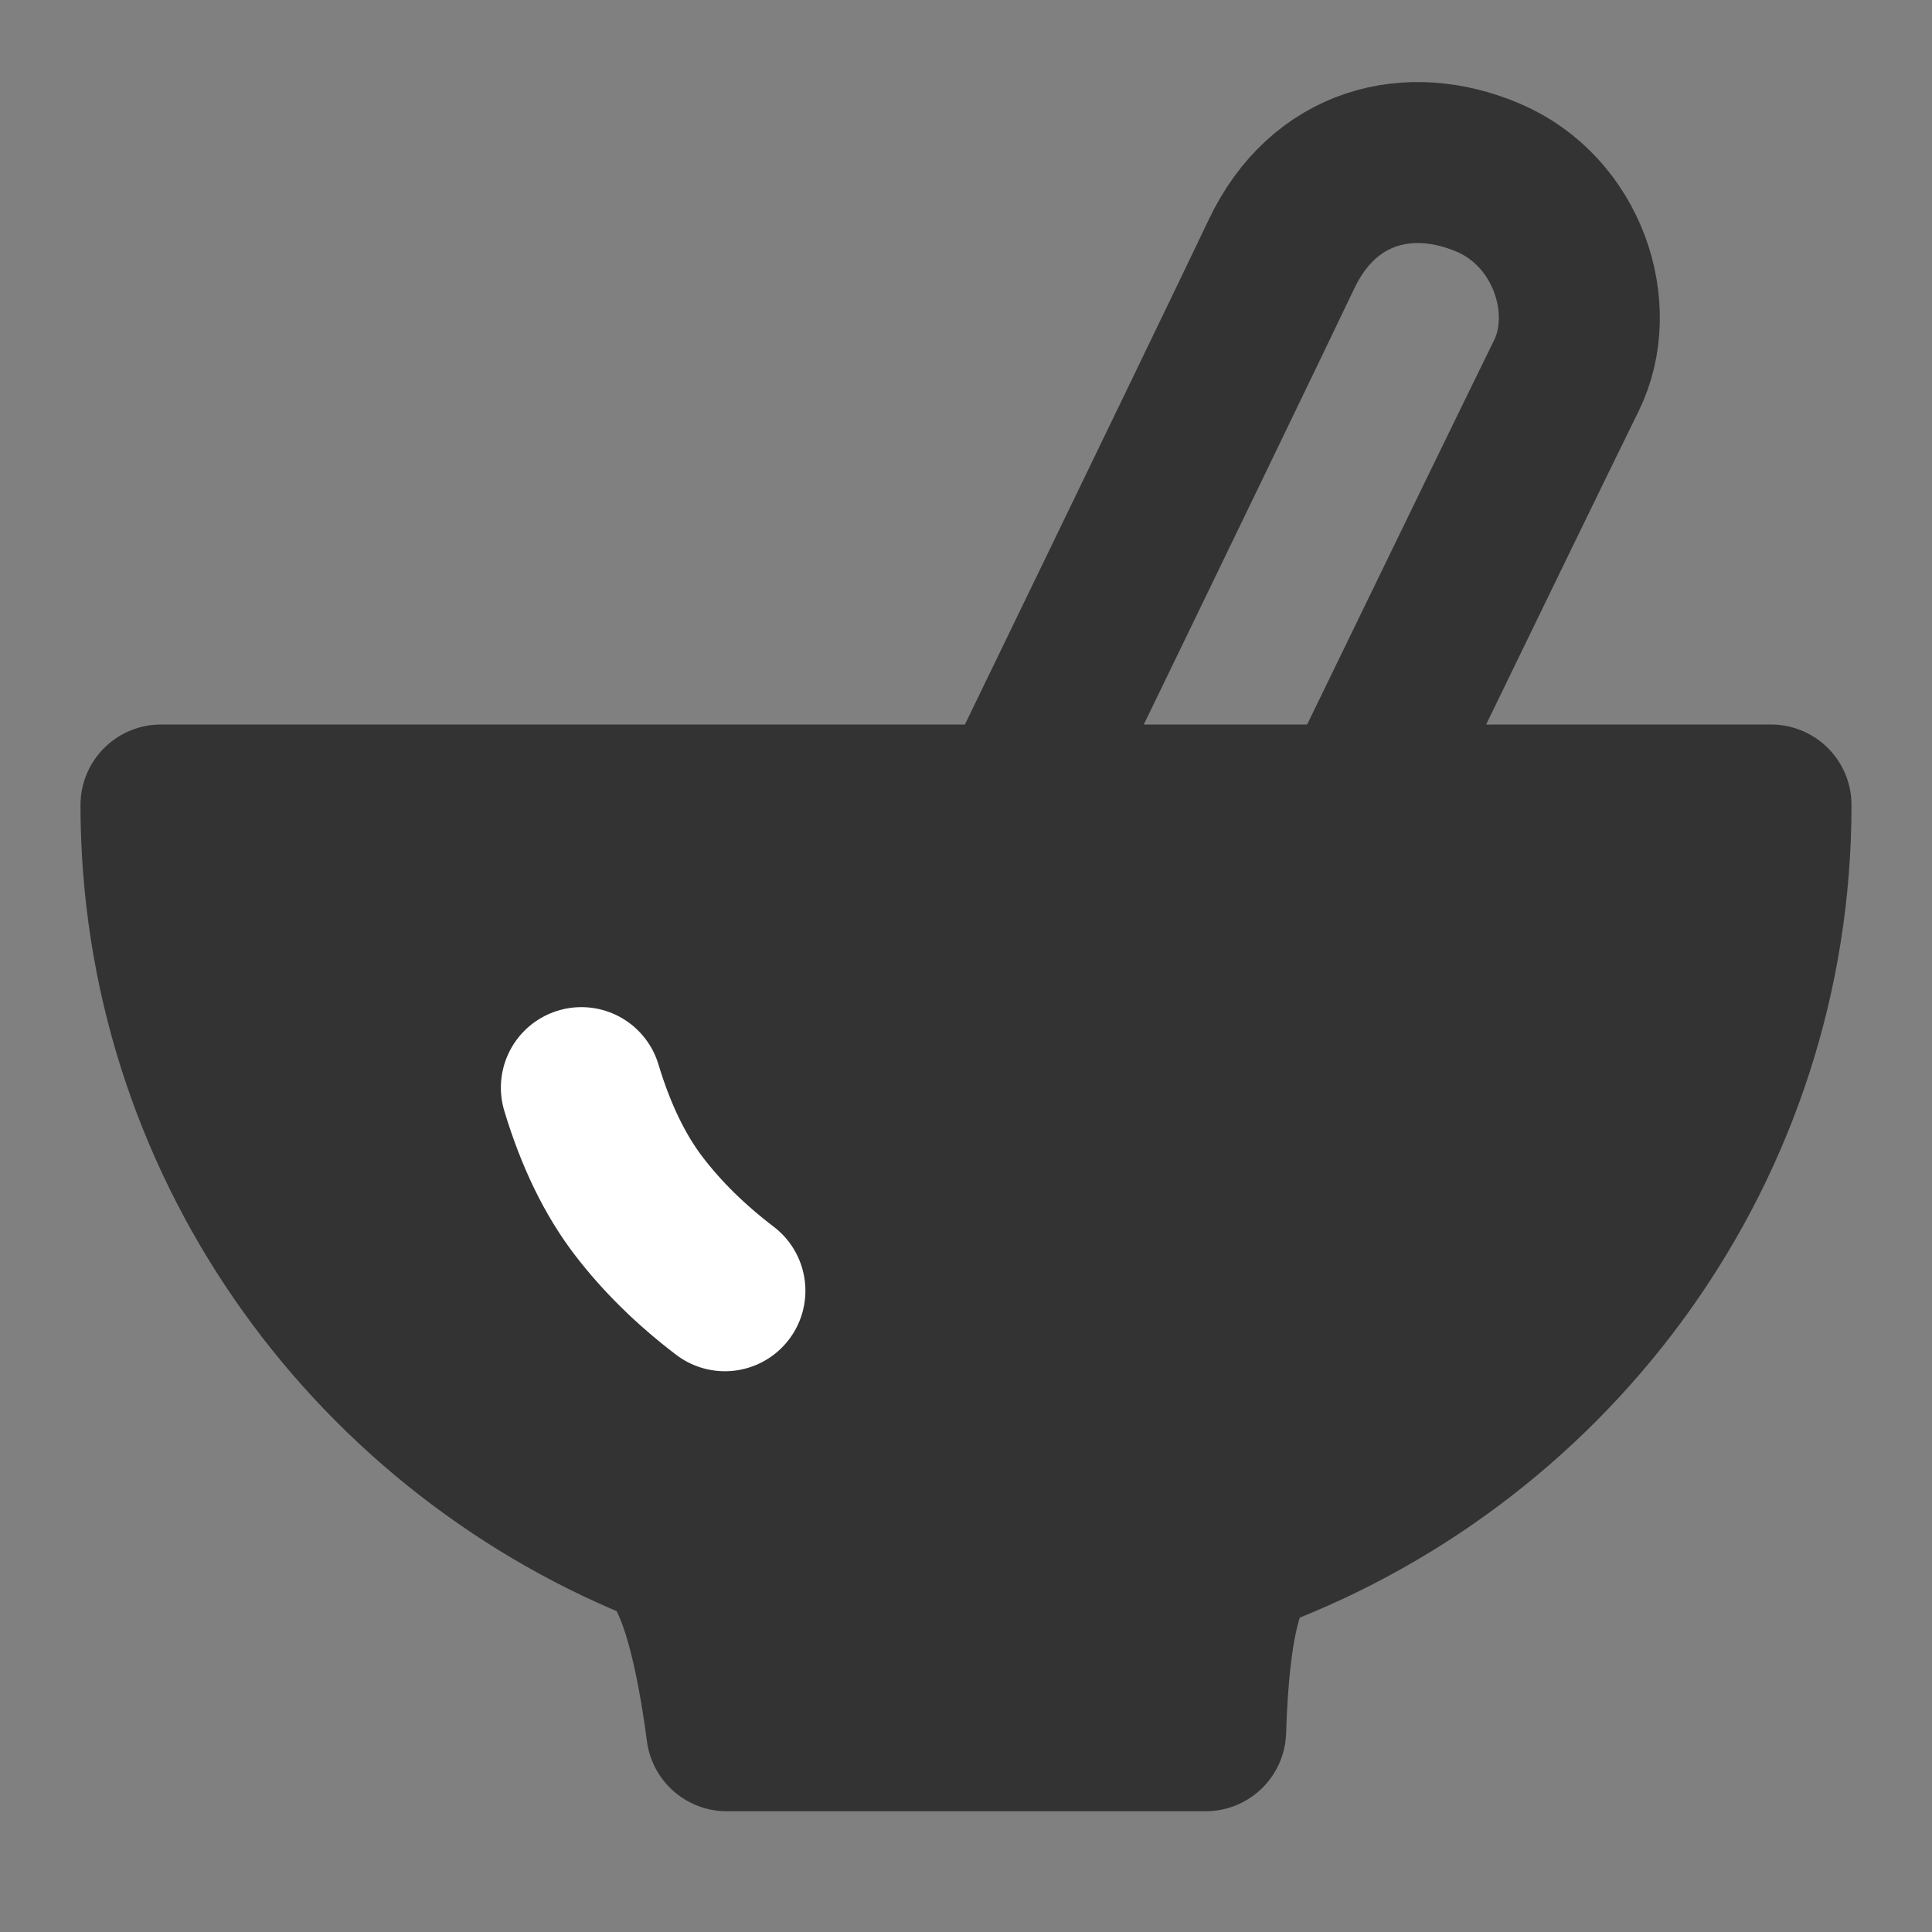 <svg width="24" height="24" viewBox="0 0 24 24" fill="none" xmlns="http://www.w3.org/2000/svg">
<rect x="0" y="0" width="24" height="24" fill="#808080" stroke="none"/>
<path fill-rule="evenodd" clip-rule="evenodd" d="M12 21.5C12.433 21.5 13.425 21.5 14.977 21.5C15.019 20.131 15.22 19.379 15.579 19.243C19.334 17.818 22 14.217 22 10H2C2 14.126 4.552 17.662 8.178 19.147C8.558 19.302 8.841 20.087 9.028 21.5C10.543 21.5 11.534 21.5 12 21.5Z" fill="#333333" stroke="#333333" stroke-width="2" stroke-linejoin="round"/>
<path d="M7.222 13.511C7.401 14.105 7.639 14.595 7.935 14.982C8.224 15.36 8.581 15.711 9.005 16.034" stroke="white" stroke-width="2" stroke-linecap="round"/>
<path d="M12.607 10.013C14.485 6.137 15.588 3.853 15.918 3.159C16.442 2.054 17.508 1.788 18.49 2.208C19.473 2.628 19.87 3.829 19.458 4.667C19.203 5.184 18.338 6.962 16.863 10.002" stroke="#333333" stroke-width="2" stroke-linecap="round"/>
</svg>
